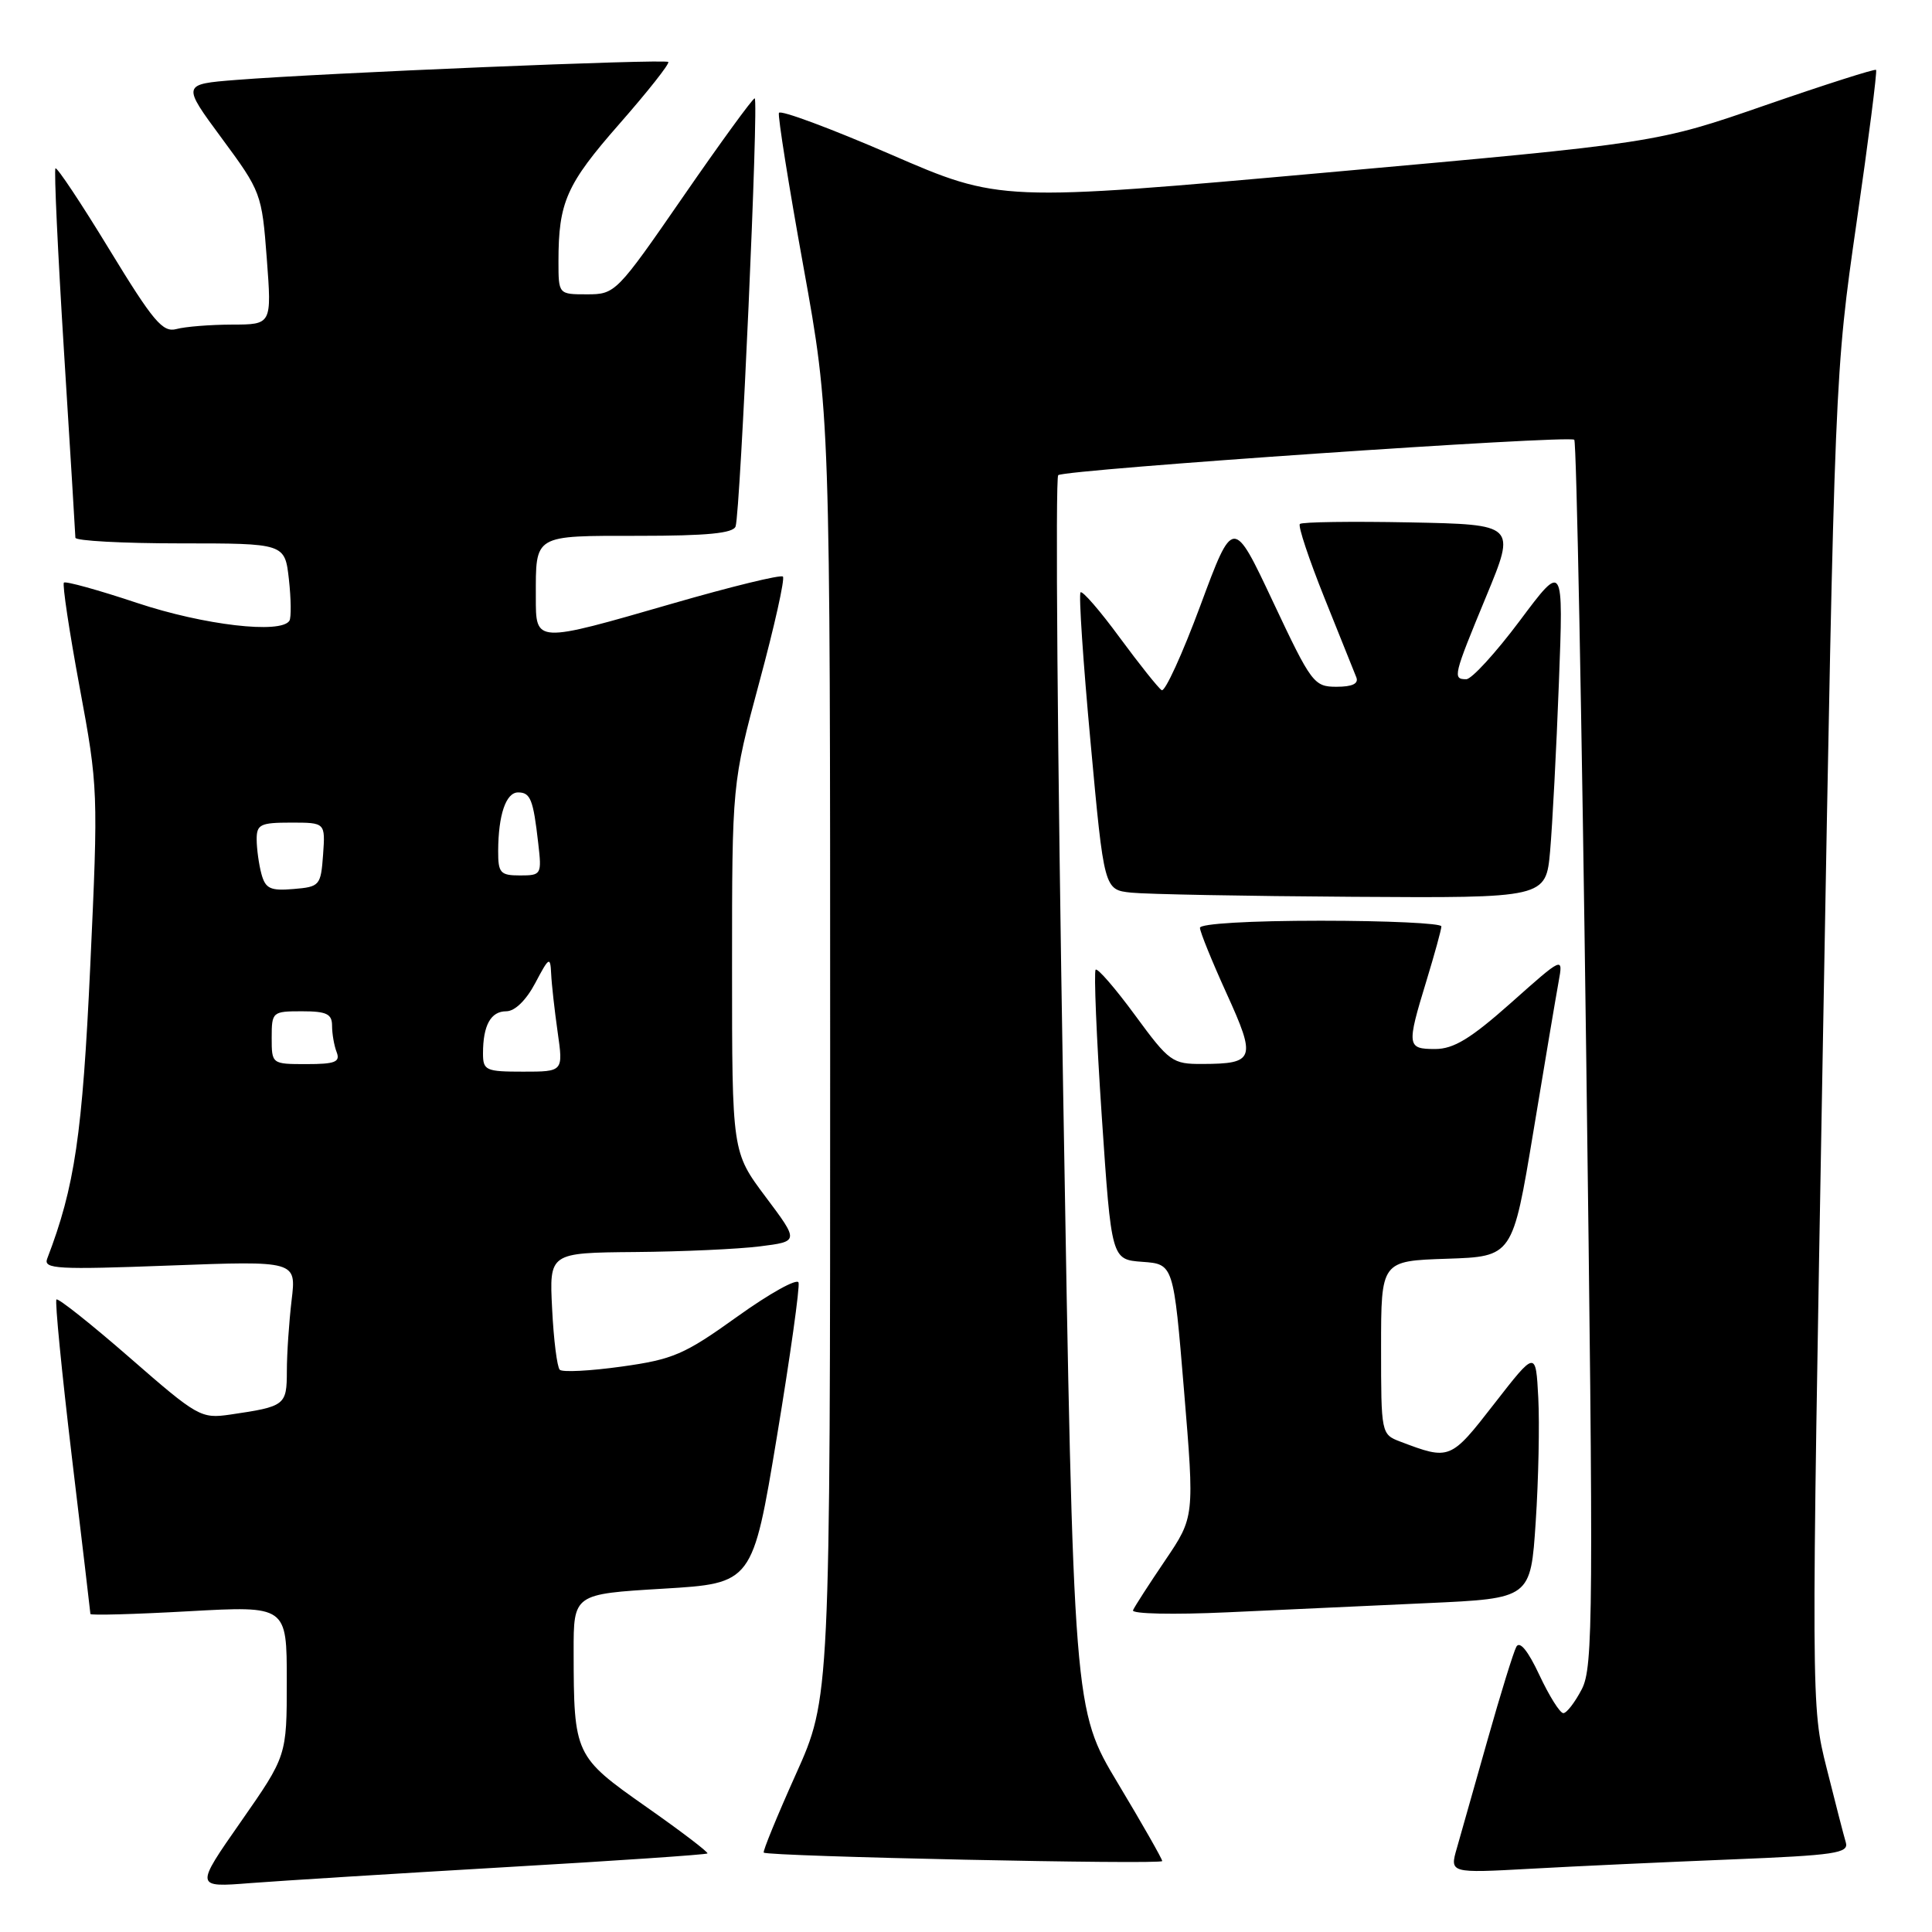 <?xml version="1.0" encoding="UTF-8" standalone="no"?>
<!DOCTYPE svg PUBLIC "-//W3C//DTD SVG 1.1//EN" "http://www.w3.org/Graphics/SVG/1.1/DTD/svg11.dtd" >
<svg xmlns="http://www.w3.org/2000/svg" xmlns:xlink="http://www.w3.org/1999/xlink" version="1.1" viewBox="0 0 256 256">
 <g >
 <path fill="currentColor"
d=" M 66.98 247.41 C 81.54 246.57 93.59 245.75 93.74 245.59 C 93.90 245.44 90.24 242.65 85.62 239.41 C 76.14 232.75 76.03 232.52 76.01 218.86 C 76.00 211.22 76.00 211.22 87.86 210.51 C 99.72 209.80 99.72 209.80 102.94 190.39 C 104.71 179.72 106.00 170.51 105.81 169.94 C 105.62 169.36 101.97 171.39 97.69 174.46 C 90.68 179.49 89.19 180.13 82.36 181.08 C 78.20 181.66 74.52 181.85 74.17 181.50 C 73.82 181.15 73.36 177.52 73.16 173.43 C 72.78 166.00 72.78 166.00 84.14 165.90 C 90.39 165.85 97.84 165.51 100.69 165.15 C 105.88 164.50 105.88 164.50 101.44 158.58 C 97.00 152.65 97.00 152.65 97.00 128.24 C 97.00 103.83 97.00 103.83 100.62 90.37 C 102.62 82.97 104.02 76.69 103.74 76.40 C 103.45 76.12 96.91 77.72 89.19 79.95 C 70.81 85.26 71.00 85.26 71.00 79.08 C 71.00 70.77 70.61 71.00 84.64 71.00 C 93.70 71.00 97.17 70.66 97.47 69.75 C 98.11 67.76 100.56 13.00 100.00 13.03 C 99.73 13.04 95.47 18.89 90.54 26.03 C 81.72 38.80 81.53 39.00 77.79 39.00 C 74.00 39.00 74.00 39.00 74.00 34.62 C 74.00 26.79 75.05 24.42 82.07 16.42 C 85.84 12.12 88.76 8.43 88.55 8.21 C 88.13 7.79 42.93 9.67 31.30 10.59 C 24.10 11.16 24.10 11.16 29.39 18.33 C 34.59 25.37 34.70 25.66 35.35 34.25 C 36.01 43.00 36.01 43.00 30.76 43.01 C 27.87 43.02 24.55 43.28 23.38 43.60 C 21.56 44.09 20.32 42.62 14.49 33.06 C 10.77 26.95 7.55 22.11 7.35 22.31 C 7.15 22.51 7.66 33.44 8.48 46.59 C 9.31 59.74 9.98 70.84 9.99 71.25 C 10.00 71.66 16.24 72.00 23.87 72.00 C 37.74 72.00 37.74 72.00 38.28 76.75 C 38.57 79.36 38.60 81.84 38.35 82.25 C 37.24 84.03 27.03 82.84 18.19 79.90 C 13.07 78.19 8.69 76.98 8.47 77.20 C 8.24 77.42 9.18 83.66 10.55 91.05 C 13.01 104.29 13.03 104.87 11.96 128.00 C 10.92 150.37 9.91 157.26 6.25 166.79 C 5.73 168.15 7.60 168.25 22.47 167.69 C 39.27 167.06 39.27 167.06 38.64 172.28 C 38.30 175.15 38.01 179.38 38.01 181.68 C 38.00 186.22 37.80 186.37 30.50 187.44 C 26.63 188.00 26.19 187.75 17.19 179.90 C 12.07 175.44 7.70 171.97 7.48 172.19 C 7.26 172.40 8.18 181.79 9.52 193.04 C 10.87 204.29 11.97 213.66 11.98 213.86 C 11.99 214.06 17.85 213.90 25.00 213.50 C 38.00 212.78 38.00 212.78 38.00 222.72 C 38.00 232.66 38.00 232.66 31.92 241.38 C 25.83 250.10 25.83 250.10 33.17 249.52 C 37.20 249.21 52.42 248.26 66.98 247.41 Z  M 229.28 246.39 C 243.21 245.83 245.00 245.56 244.58 244.13 C 244.31 243.23 243.17 238.81 242.04 234.29 C 239.98 226.08 239.98 226.08 241.55 137.79 C 243.11 49.81 243.13 49.43 246.00 29.52 C 247.59 18.54 248.75 9.42 248.59 9.26 C 248.43 9.10 241.82 11.21 233.90 13.95 C 219.50 18.94 219.50 18.94 176.00 22.84 C 132.50 26.74 132.50 26.74 118.00 20.45 C 110.03 17.00 103.37 14.52 103.21 14.96 C 103.05 15.39 104.51 24.57 106.46 35.34 C 110.00 54.92 110.00 54.92 110.00 139.96 C 110.00 224.99 110.00 224.99 105.45 235.11 C 102.95 240.68 101.04 245.35 101.20 245.48 C 101.81 245.99 154.00 247.10 154.00 246.60 C 154.00 246.32 151.36 241.68 148.13 236.30 C 142.25 226.50 142.25 226.50 140.88 145.00 C 140.12 100.17 139.82 63.26 140.22 62.96 C 141.22 62.21 207.97 57.63 208.60 58.27 C 208.89 58.55 209.60 95.20 210.18 139.71 C 211.16 214.16 211.11 220.89 209.60 223.82 C 208.69 225.57 207.59 227.00 207.15 227.00 C 206.70 227.00 205.28 224.73 203.98 221.96 C 202.47 218.73 201.37 217.38 200.92 218.21 C 200.54 218.92 198.83 224.45 197.12 230.50 C 195.41 236.55 193.58 243.01 193.05 244.86 C 192.08 248.21 192.08 248.21 202.79 247.62 C 208.68 247.29 220.60 246.74 229.28 246.39 Z  M 189.16 212.42 C 202.82 211.80 202.82 211.80 203.49 201.65 C 203.86 196.07 204.01 188.67 203.83 185.21 C 203.50 178.93 203.50 178.93 198.00 186.00 C 192.19 193.48 192.11 193.51 185.54 191.02 C 183.02 190.06 183.00 189.95 183.00 178.56 C 183.00 167.08 183.00 167.08 191.72 166.79 C 200.43 166.50 200.43 166.50 203.17 150.00 C 204.67 140.93 206.18 131.97 206.52 130.11 C 207.14 126.72 207.14 126.72 200.24 132.86 C 194.87 137.63 192.62 139.00 190.16 139.00 C 186.43 139.00 186.37 138.60 189.00 130.00 C 190.09 126.42 190.99 123.16 190.99 122.75 C 191.00 122.34 183.80 122.00 175.00 122.00 C 165.63 122.00 159.00 122.39 159.00 122.94 C 159.00 123.46 160.59 127.37 162.52 131.62 C 166.48 140.31 166.26 140.96 159.33 140.98 C 155.35 141.00 154.94 140.71 150.40 134.52 C 147.78 130.95 145.43 128.24 145.18 128.49 C 144.93 128.74 145.29 137.49 145.99 147.92 C 147.27 166.90 147.27 166.90 151.38 167.20 C 155.50 167.50 155.50 167.50 156.89 184.26 C 158.28 201.01 158.28 201.01 154.39 206.76 C 152.25 209.92 150.33 212.89 150.13 213.37 C 149.92 213.85 155.47 213.97 162.63 213.64 C 169.71 213.31 181.65 212.76 189.16 212.42 Z  M 205.40 112.75 C 205.70 109.31 206.23 99.30 206.56 90.50 C 207.17 74.50 207.17 74.50 201.38 82.25 C 198.19 86.51 195.00 90.00 194.29 90.00 C 192.46 90.00 192.56 89.59 196.94 79.00 C 200.87 69.50 200.87 69.50 186.80 69.22 C 179.06 69.07 172.51 69.16 172.24 69.43 C 171.97 69.69 173.44 74.09 175.49 79.21 C 177.54 84.32 179.45 89.06 179.72 89.75 C 180.05 90.59 179.19 91.00 177.10 91.00 C 174.11 91.00 173.77 90.55 168.69 79.76 C 163.40 68.52 163.40 68.52 159.06 80.23 C 156.67 86.67 154.36 91.72 153.93 91.45 C 153.49 91.18 151.00 88.05 148.38 84.50 C 145.77 80.94 143.43 78.24 143.18 78.49 C 142.92 78.74 143.52 87.71 144.51 98.42 C 146.30 117.90 146.30 117.90 149.90 118.28 C 151.88 118.49 165.05 118.74 179.17 118.83 C 204.84 119.00 204.84 119.00 205.40 112.75 Z  M 64.00 139.58 C 64.00 135.86 65.03 134.00 67.08 134.00 C 68.22 134.00 69.72 132.54 70.93 130.25 C 72.75 126.80 72.92 126.70 73.03 129.00 C 73.09 130.38 73.48 133.86 73.89 136.75 C 74.64 142.00 74.64 142.00 69.32 142.00 C 64.36 142.00 64.00 141.84 64.00 139.58 Z  M 36.00 137.50 C 36.00 134.08 36.10 134.00 40.00 134.00 C 43.28 134.00 44.00 134.35 44.00 135.92 C 44.00 136.97 44.27 138.55 44.61 139.42 C 45.11 140.72 44.40 141.00 40.61 141.00 C 36.01 141.00 36.00 140.99 36.00 137.50 Z  M 34.64 115.80 C 34.30 114.54 34.02 112.49 34.01 111.25 C 34.00 109.24 34.49 109.00 38.56 109.00 C 43.11 109.00 43.11 109.00 42.81 113.25 C 42.51 117.35 42.37 117.51 38.88 117.80 C 35.82 118.06 35.17 117.75 34.64 115.80 Z  M 66.01 112.75 C 66.03 107.97 67.04 105.00 68.65 105.00 C 70.29 105.00 70.66 105.93 71.32 111.75 C 71.80 115.89 71.73 116.00 68.90 116.00 C 66.29 116.00 66.00 115.67 66.01 112.75 Z "/>
</g>
</svg>
